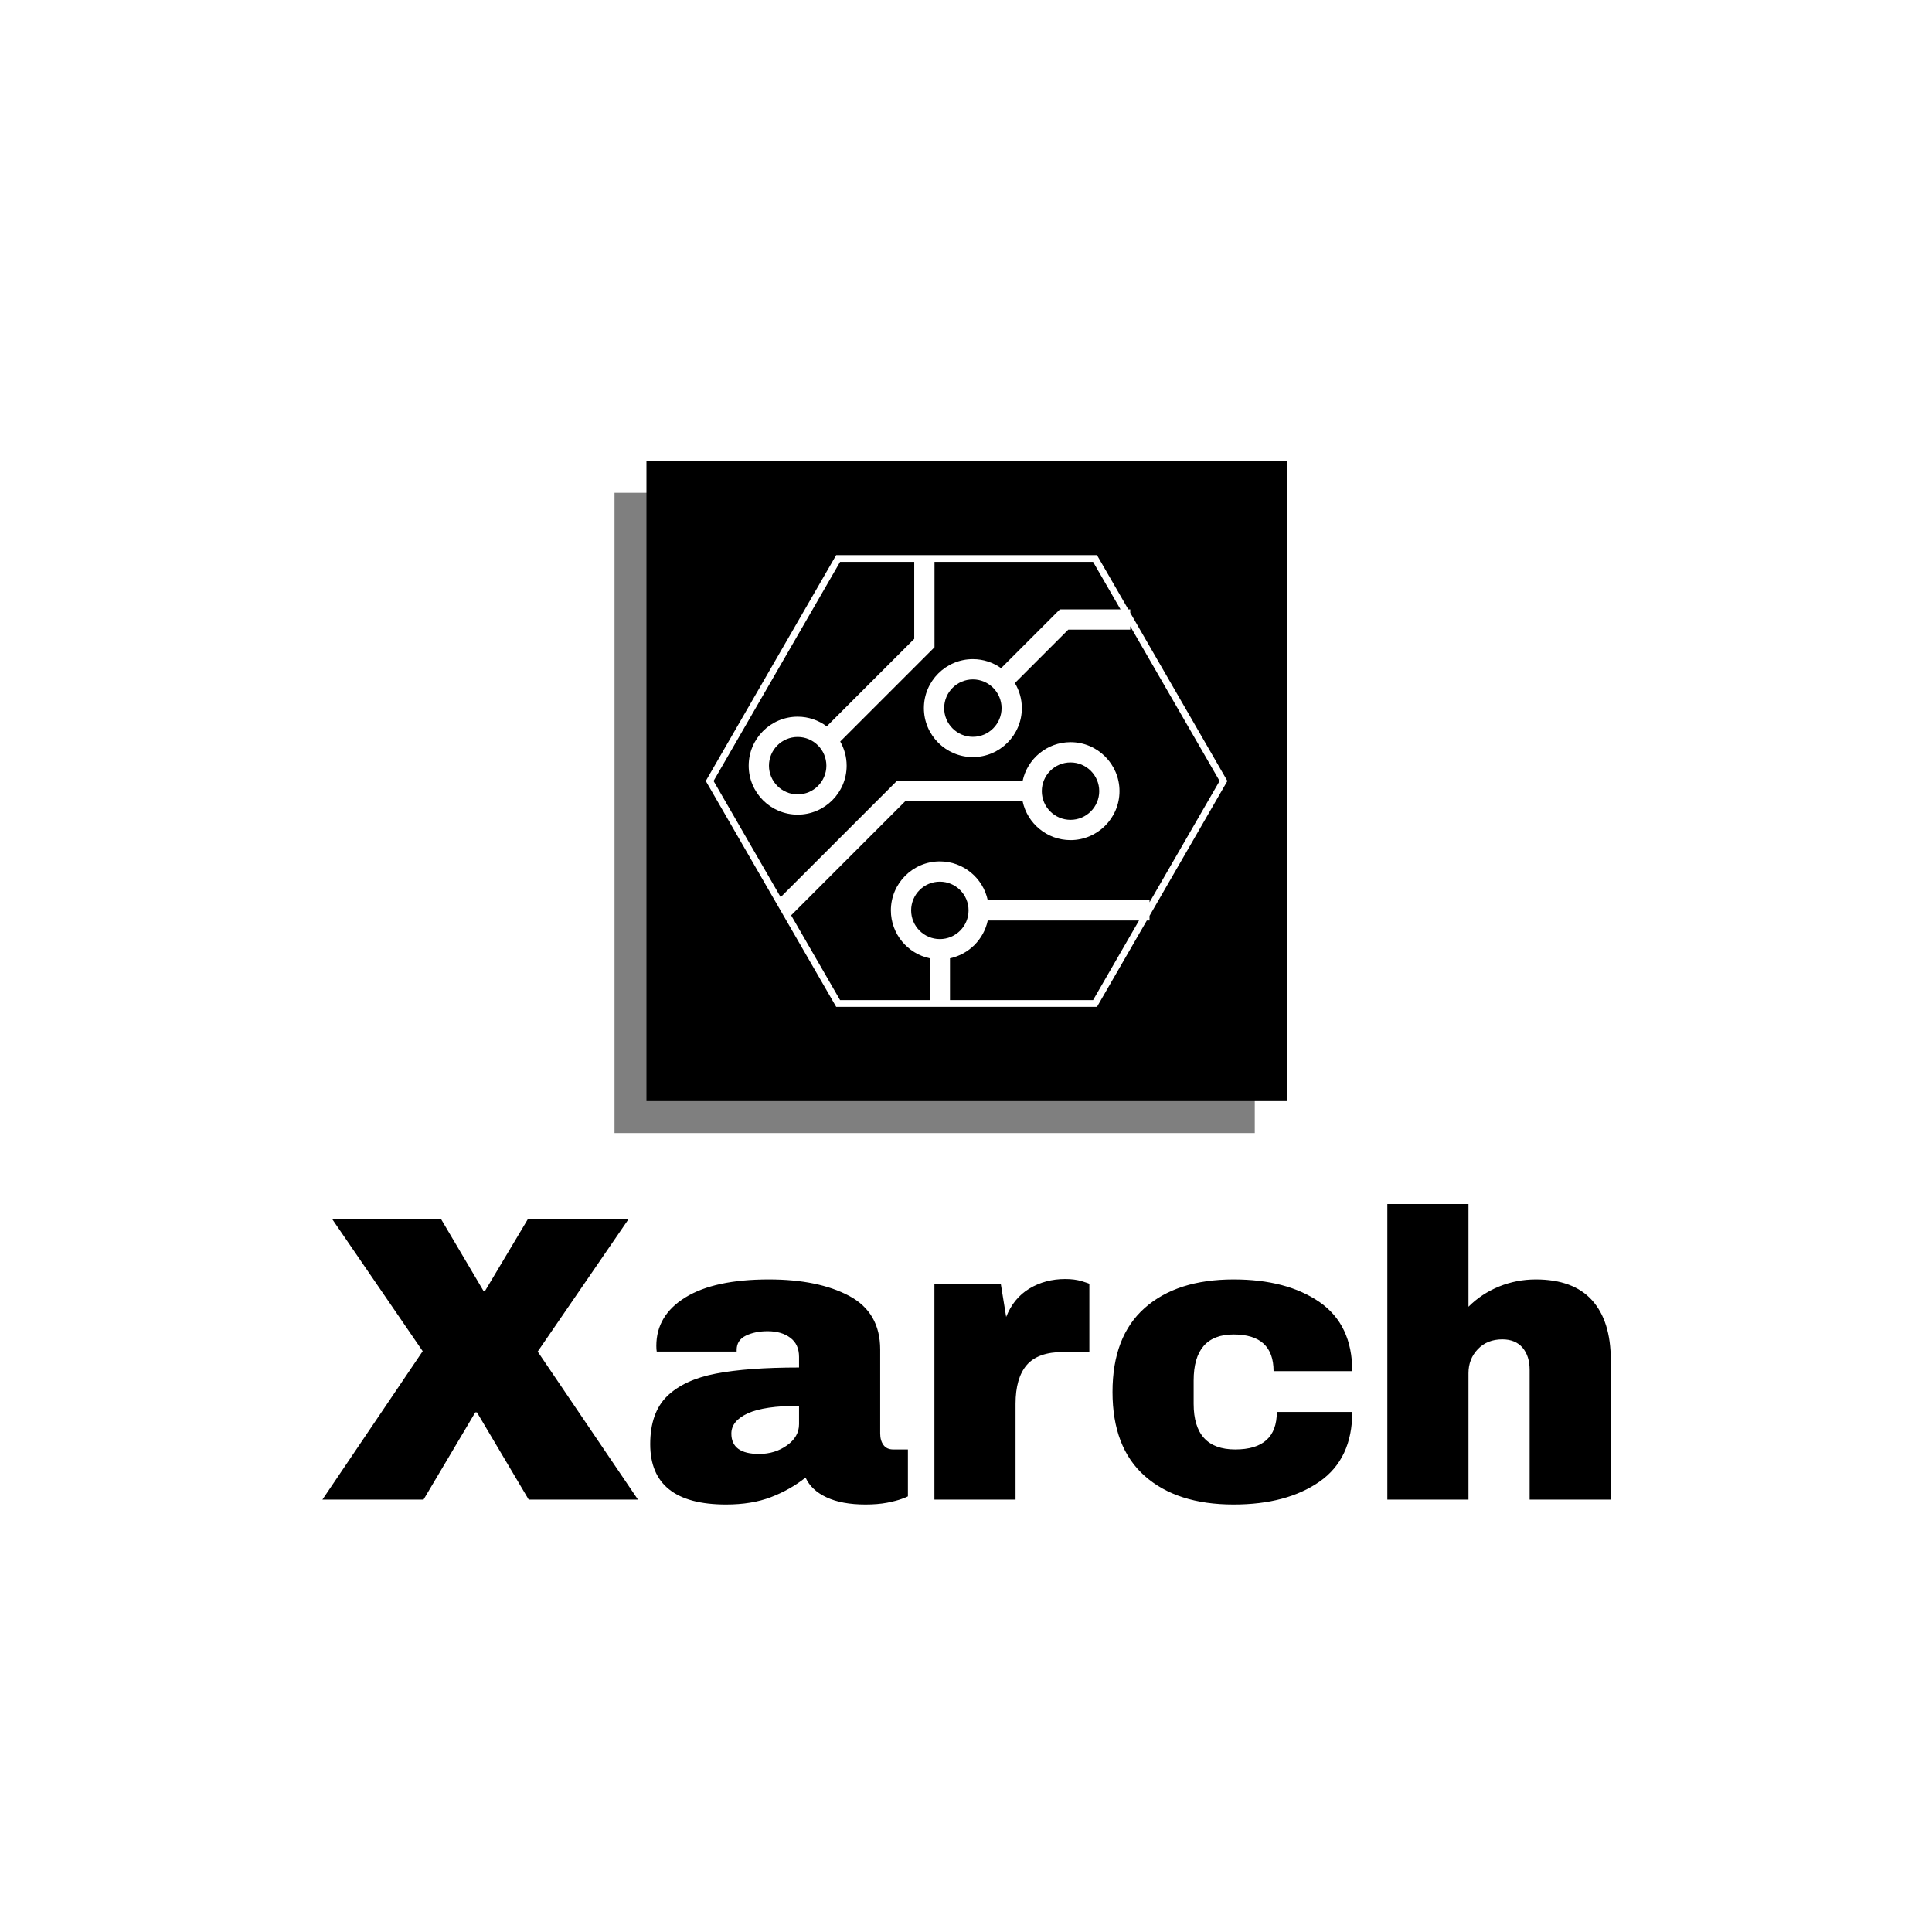 <svg xmlns="http://www.w3.org/2000/svg" version="1.1" xmlns:xlink="http://www.w3.org/1999/xlink" xmlns:svgjs="http://svgjs.dev/svgjs" width="1500" height="1500" viewBox="0 0 1500 1500"><rect width="1500" height="1500" fill="#ffffff"></rect><g transform="matrix(0.667,0,0,0.667,250.203,333.338)"><svg viewBox="0 0 296 247" data-background-color="#0059dc" preserveAspectRatio="xMidYMid meet" height="1251" width="1500" xmlns="http://www.w3.org/2000/svg" xmlns:xlink="http://www.w3.org/1999/xlink"><g id="tight-bounds" transform="matrix(1,0,0,1,-0.06,-0.1)"><svg viewBox="0 0 296.12 247.2" height="247.2" width="296.12"><g><svg viewBox="0 0 395.52 330.179" height="247.2" width="296.12"><g transform="matrix(1,0,0,1,0,237.932)"><svg viewBox="0 0 395.52 92.246" height="92.246" width="395.52"><g id="textblocktransform"><svg viewBox="0 0 395.52 92.246" height="92.246" width="395.52" id="textblock"><g><svg viewBox="0 0 395.52 92.246" height="92.246" width="395.52"><g transform="matrix(1,0,0,1,0,0)"><svg width="395.52" viewBox="0.2 -36.25 157.99 36.85" height="92.246" data-palette-color="#ffffff"><path d="M26.6-18.15L38.9 0 25.5 0 19.15-10.7 18.95-10.7 12.6 0 0.2 0 12.5-18.2 1.4-34.4 14.75-34.4 19.95-25.6 20.15-25.6 25.4-34.4 37.75-34.4 26.6-18.15ZM54.95-27Q61-27 64.8-24.98 68.6-22.95 68.6-18.4L68.6-18.4 68.6-8.1Q68.6-7.25 69-6.7 69.4-6.15 70.2-6.15L70.2-6.15 72-6.15 72-0.4Q71.85-0.3 71.22-0.08 70.6 0.15 69.45 0.38 68.3 0.6 66.8 0.6L66.8 0.6Q63.9 0.6 62.02-0.28 60.15-1.15 59.45-2.7L59.45-2.7Q57.55-1.2 55.2-0.3 52.85 0.6 49.7 0.6L49.7 0.6Q40.4 0.6 40.4-6.8L40.4-6.8Q40.4-10.65 42.47-12.68 44.55-14.7 48.45-15.45 52.35-16.2 58.65-16.2L58.65-16.2 58.65-17.5Q58.65-19.05 57.57-19.85 56.5-20.65 54.8-20.65L54.8-20.65Q53.25-20.65 52.12-20.1 51-19.55 51-18.35L51-18.35 51-18.15 41.2-18.15Q41.15-18.4 41.15-18.85L41.15-18.85Q41.15-22.6 44.72-24.8 48.3-27 54.95-27L54.95-27ZM58.65-11.5Q54.4-11.5 52.37-10.58 50.35-9.65 50.35-8.1L50.35-8.1Q50.35-5.6 53.75-5.6L53.75-5.6Q55.7-5.6 57.17-6.65 58.65-7.7 58.65-9.25L58.65-9.25 58.65-11.5ZM91.3-27.05Q92.45-27.05 93.34-26.78 94.25-26.5 94.25-26.45L94.25-26.45 94.25-18.1 91.05-18.1Q87.95-18.1 86.57-16.5 85.2-14.9 85.2-11.75L85.2-11.75 85.2 0 75.25 0 75.25-26.4 83.4-26.4 84.05-22.4Q84.95-24.7 86.9-25.88 88.84-27.05 91.3-27.05L91.3-27.05ZM111.94-27Q118.44-27 122.47-24.23 126.49-21.45 126.49-15.75L126.49-15.75 116.84-15.75Q116.84-20.25 111.94-20.25L111.94-20.25Q107.04-20.25 107.04-14.6L107.04-14.6 107.04-11.75Q107.04-6.15 112.14-6.15L112.14-6.15Q117.24-6.15 117.24-10.75L117.24-10.75 126.49-10.75Q126.49-5 122.47-2.2 118.44 0.6 111.94 0.6L111.94 0.6Q104.99 0.6 101.04-2.9 97.09-6.4 97.09-13.2L97.09-13.2Q97.09-20 101.04-23.5 104.99-27 111.94-27L111.94-27ZM140.74-23.65Q142.34-25.25 144.49-26.13 146.64-27 148.99-27L148.99-27Q153.59-27 155.89-24.45 158.19-21.9 158.19-17.1L158.19-17.1 158.19 0 148.24 0 148.24-15.9Q148.24-17.6 147.37-18.63 146.49-19.65 144.89-19.65L144.89-19.65Q143.04-19.65 141.89-18.45 140.74-17.25 140.74-15.5L140.74-15.5 140.74 0 130.79 0 130.79-36.25 140.74-36.25 140.74-23.65Z" opacity="1" transform="matrix(1,0,0,1,0,0)" fill="#000000" class="wordmark-text-0" data-fill-palette-color="primary" id="text-0"></path></svg></g></svg></g></svg></g></svg></g><g transform="matrix(1,0,0,1,89.682,0)"><svg viewBox="0 0 216.155 216.155" height="216.155" width="216.155"><g><svg></svg></g><g id="icon-0"><svg viewBox="0 0 216.155 216.155" height="216.155" width="216.155"><g><rect width="196.541" height="196.541" x="9.807" y="9.807" fill="#000000" data-fill-palette-color="accent"></rect><rect width="196.541" height="196.541" x="0" y="19.614" fill="#000000" opacity="0.5" data-fill-palette-color="accent"></rect></g><g transform="matrix(1,0,0,1,28.02,38.744)"><svg viewBox="0 0 160.115 138.667" height="138.667" width="160.115"><g><svg xmlns="http://www.w3.org/2000/svg" xmlns:xlink="http://www.w3.org/1999/xlink" version="1.1" x="0" y="0" viewBox="11.393 16.565 77.214 66.871" enable-background="new 0 0 100 100" xml:space="preserve" height="138.667" width="160.115" class="icon-cg-0" data-fill-palette-color="quaternary" id="cg-0"><g fill="#ffffff" data-fill-palette-color="quaternary"><path fill="none" d="M87.453 50L74.231 27.099v0.5h-9.178l-7.905 7.906c0.651 1.087 1.032 2.353 1.032 3.709 0 3.998-3.252 7.25-7.25 7.25-3.997 0-7.25-3.252-7.25-7.25 0-3.997 3.253-7.25 7.25-7.25 1.557 0 2.997 0.498 4.18 1.337l8.701-8.702h8.977l-4.062-7.034H45.251v12.641L31.295 44.16c0.602 1.057 0.95 2.274 0.95 3.574 0 3.998-3.253 7.25-7.25 7.25-3.998 0-7.25-3.252-7.25-7.25 0-3.997 3.252-7.25 7.25-7.25 1.612 0 3.099 0.536 4.305 1.43l12.951-12.951V17.564H31.273L12.547 50l9.93 17.198 17.195-17.194h18.623c0.692-3.28 3.608-5.75 7.092-5.75 3.997 0 7.25 3.252 7.25 7.25 0 3.997-3.253 7.25-7.25 7.25-3.483 0-6.399-2.471-7.092-5.75H40.914L24.029 69.889l7.244 12.547h13.27v-6.188c-3.28-0.693-5.75-3.608-5.75-7.092 0-3.998 3.252-7.25 7.25-7.25 3.483 0 6.398 2.471 7.092 5.75h23.948v0.305L87.453 50z"></path><path fill="none" d="M69.637 51.504c0-2.344-1.907-4.25-4.25-4.25-2.344 0-4.25 1.906-4.25 4.25 0 2.343 1.906 4.25 4.25 4.25C67.729 55.754 69.637 53.847 69.637 51.504z"></path><path fill="none" d="M47.543 76.248v6.188h21.184l6.801-11.779H53.135C52.544 73.451 50.338 75.658 47.543 76.248z"></path><path fill="none" d="M50.293 69.156c0-2.344-1.907-4.25-4.25-4.25-2.344 0-4.25 1.906-4.25 4.25s1.906 4.25 4.25 4.25C48.386 73.406 50.293 71.5 50.293 69.156z"></path><path fill="none" d="M20.745 47.734c0 2.344 1.906 4.25 4.25 4.25 2.343 0 4.25-1.906 4.25-4.25s-1.907-4.25-4.25-4.25C22.651 43.484 20.745 45.391 20.745 47.734z"></path><path fill="none" d="M50.931 34.964c-2.343 0-4.25 1.907-4.25 4.25 0 2.344 1.907 4.25 4.25 4.25 2.344 0 4.25-1.906 4.25-4.25C55.181 36.871 53.274 34.964 50.931 34.964z"></path><path d="M74.231 25.1v-0.501h-0.289l-4.639-8.034H30.696L11.393 50l19.304 33.436h38.607l7.378-12.779h0.401v-0.695L88.607 50 74.231 25.1zM68.727 82.436H47.543v-6.188c2.795-0.59 5.001-2.797 5.592-5.592h22.393L68.727 82.436zM46.043 73.406c-2.344 0-4.25-1.906-4.25-4.25s1.906-4.25 4.25-4.25c2.343 0 4.25 1.906 4.25 4.25S48.386 73.406 46.043 73.406zM53.135 67.656c-0.693-3.279-3.608-5.75-7.092-5.75-3.998 0-7.25 3.252-7.25 7.25 0 3.483 2.47 6.398 5.75 7.092v6.188h-13.27l-7.244-12.547 16.885-16.885h17.381c0.692 3.279 3.608 5.75 7.092 5.75 3.997 0 7.25-3.253 7.25-7.25 0-3.998-3.253-7.25-7.25-7.25-3.483 0-6.399 2.47-7.092 5.75H39.672L22.477 67.198 12.547 50l18.727-32.436h10.978v11.398L29.3 41.914c-1.206-0.894-2.692-1.43-4.305-1.43-3.998 0-7.25 3.253-7.25 7.25 0 3.998 3.252 7.25 7.25 7.25 3.997 0 7.25-3.252 7.25-7.25 0-1.3-0.349-2.518-0.95-3.574l13.956-13.955V17.564h23.476l4.062 7.034h-8.977l-8.701 8.702c-1.183-0.839-2.623-1.337-4.18-1.337-3.997 0-7.25 3.253-7.25 7.25 0 3.998 3.253 7.25 7.25 7.25 3.998 0 7.25-3.252 7.25-7.25 0-1.356-0.381-2.622-1.032-3.709l7.905-7.906h9.178v-0.5L87.453 50l-10.37 17.961v-0.305H53.135zM61.137 51.504c0-2.344 1.906-4.25 4.25-4.25 2.343 0 4.25 1.906 4.25 4.25 0 2.343-1.907 4.25-4.25 4.25C63.043 55.754 61.137 53.847 61.137 51.504zM29.245 47.734c0 2.344-1.907 4.25-4.25 4.25-2.344 0-4.25-1.906-4.25-4.25s1.906-4.25 4.25-4.25C27.338 43.484 29.245 45.391 29.245 47.734zM55.181 39.214c0 2.344-1.906 4.25-4.25 4.25-2.343 0-4.25-1.906-4.25-4.25 0-2.343 1.907-4.25 4.25-4.25C53.274 34.964 55.181 36.871 55.181 39.214z" fill="#ffffff" data-fill-palette-color="quaternary"></path></g></svg></g></svg></g></svg></g></svg></g><g></g></svg></g><defs></defs></svg><rect width="296.12" height="247.2" fill="none" stroke="none" visibility="hidden"></rect></g></svg></g></svg>